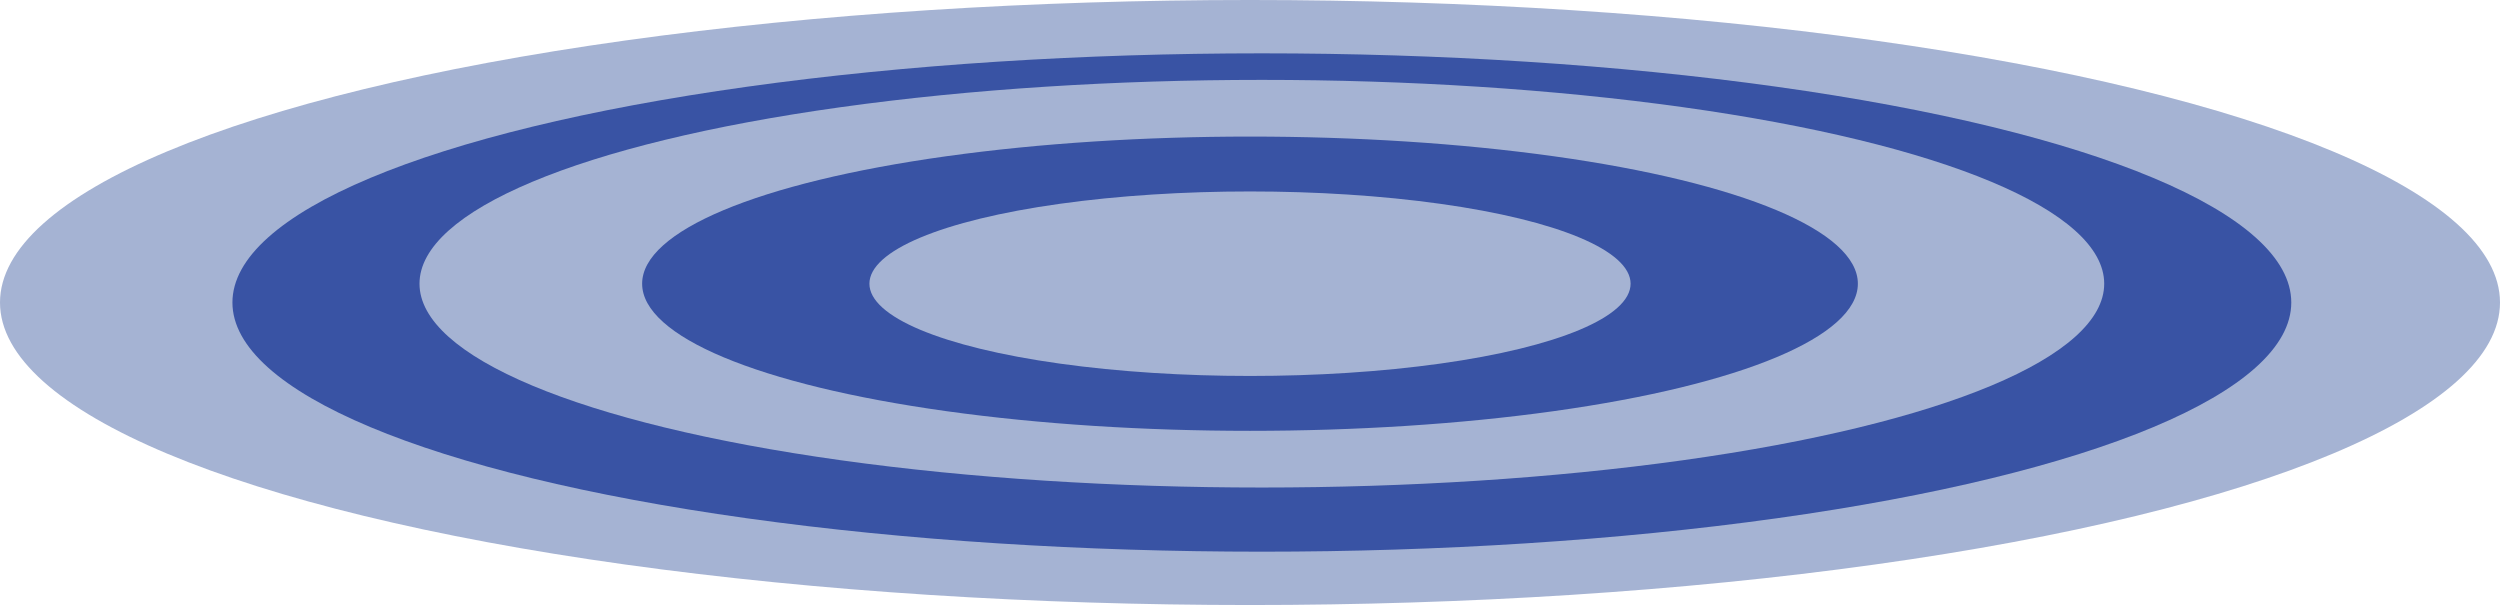 <?xml version="1.0" encoding="UTF-8"?>
<svg id="Layer_2" data-name="Layer 2" xmlns="http://www.w3.org/2000/svg" viewBox="0 0 97.02 23.48">
  <defs>
    <style>
      .cls-1 {
        fill: #3953a4;
      }

      .cls-1, .cls-2 {
        stroke-width: 0px;
      }

      .cls-2 {
        fill: #a5b3d3;
      }
    </style>
  </defs>
  <g id="Layer_1-2" data-name="Layer 1">
    <g>
      <ellipse class="cls-2" cx="48.51" cy="11.74" rx="48.51" ry="11.74"/>
      <ellipse class="cls-1" cx="48.97" cy="11.74" rx="39.95" ry="9.67"/>
      <ellipse class="cls-2" cx="48.97" cy="11.01" rx="32.69" ry="7.91"/>
      <ellipse class="cls-1" cx="48.51" cy="11.01" rx="23.59" ry="5.71"/>
      <ellipse class="cls-2" cx="48.51" cy="11.01" rx="14.77" ry="3.58"/>
    </g>
  </g>
</svg>